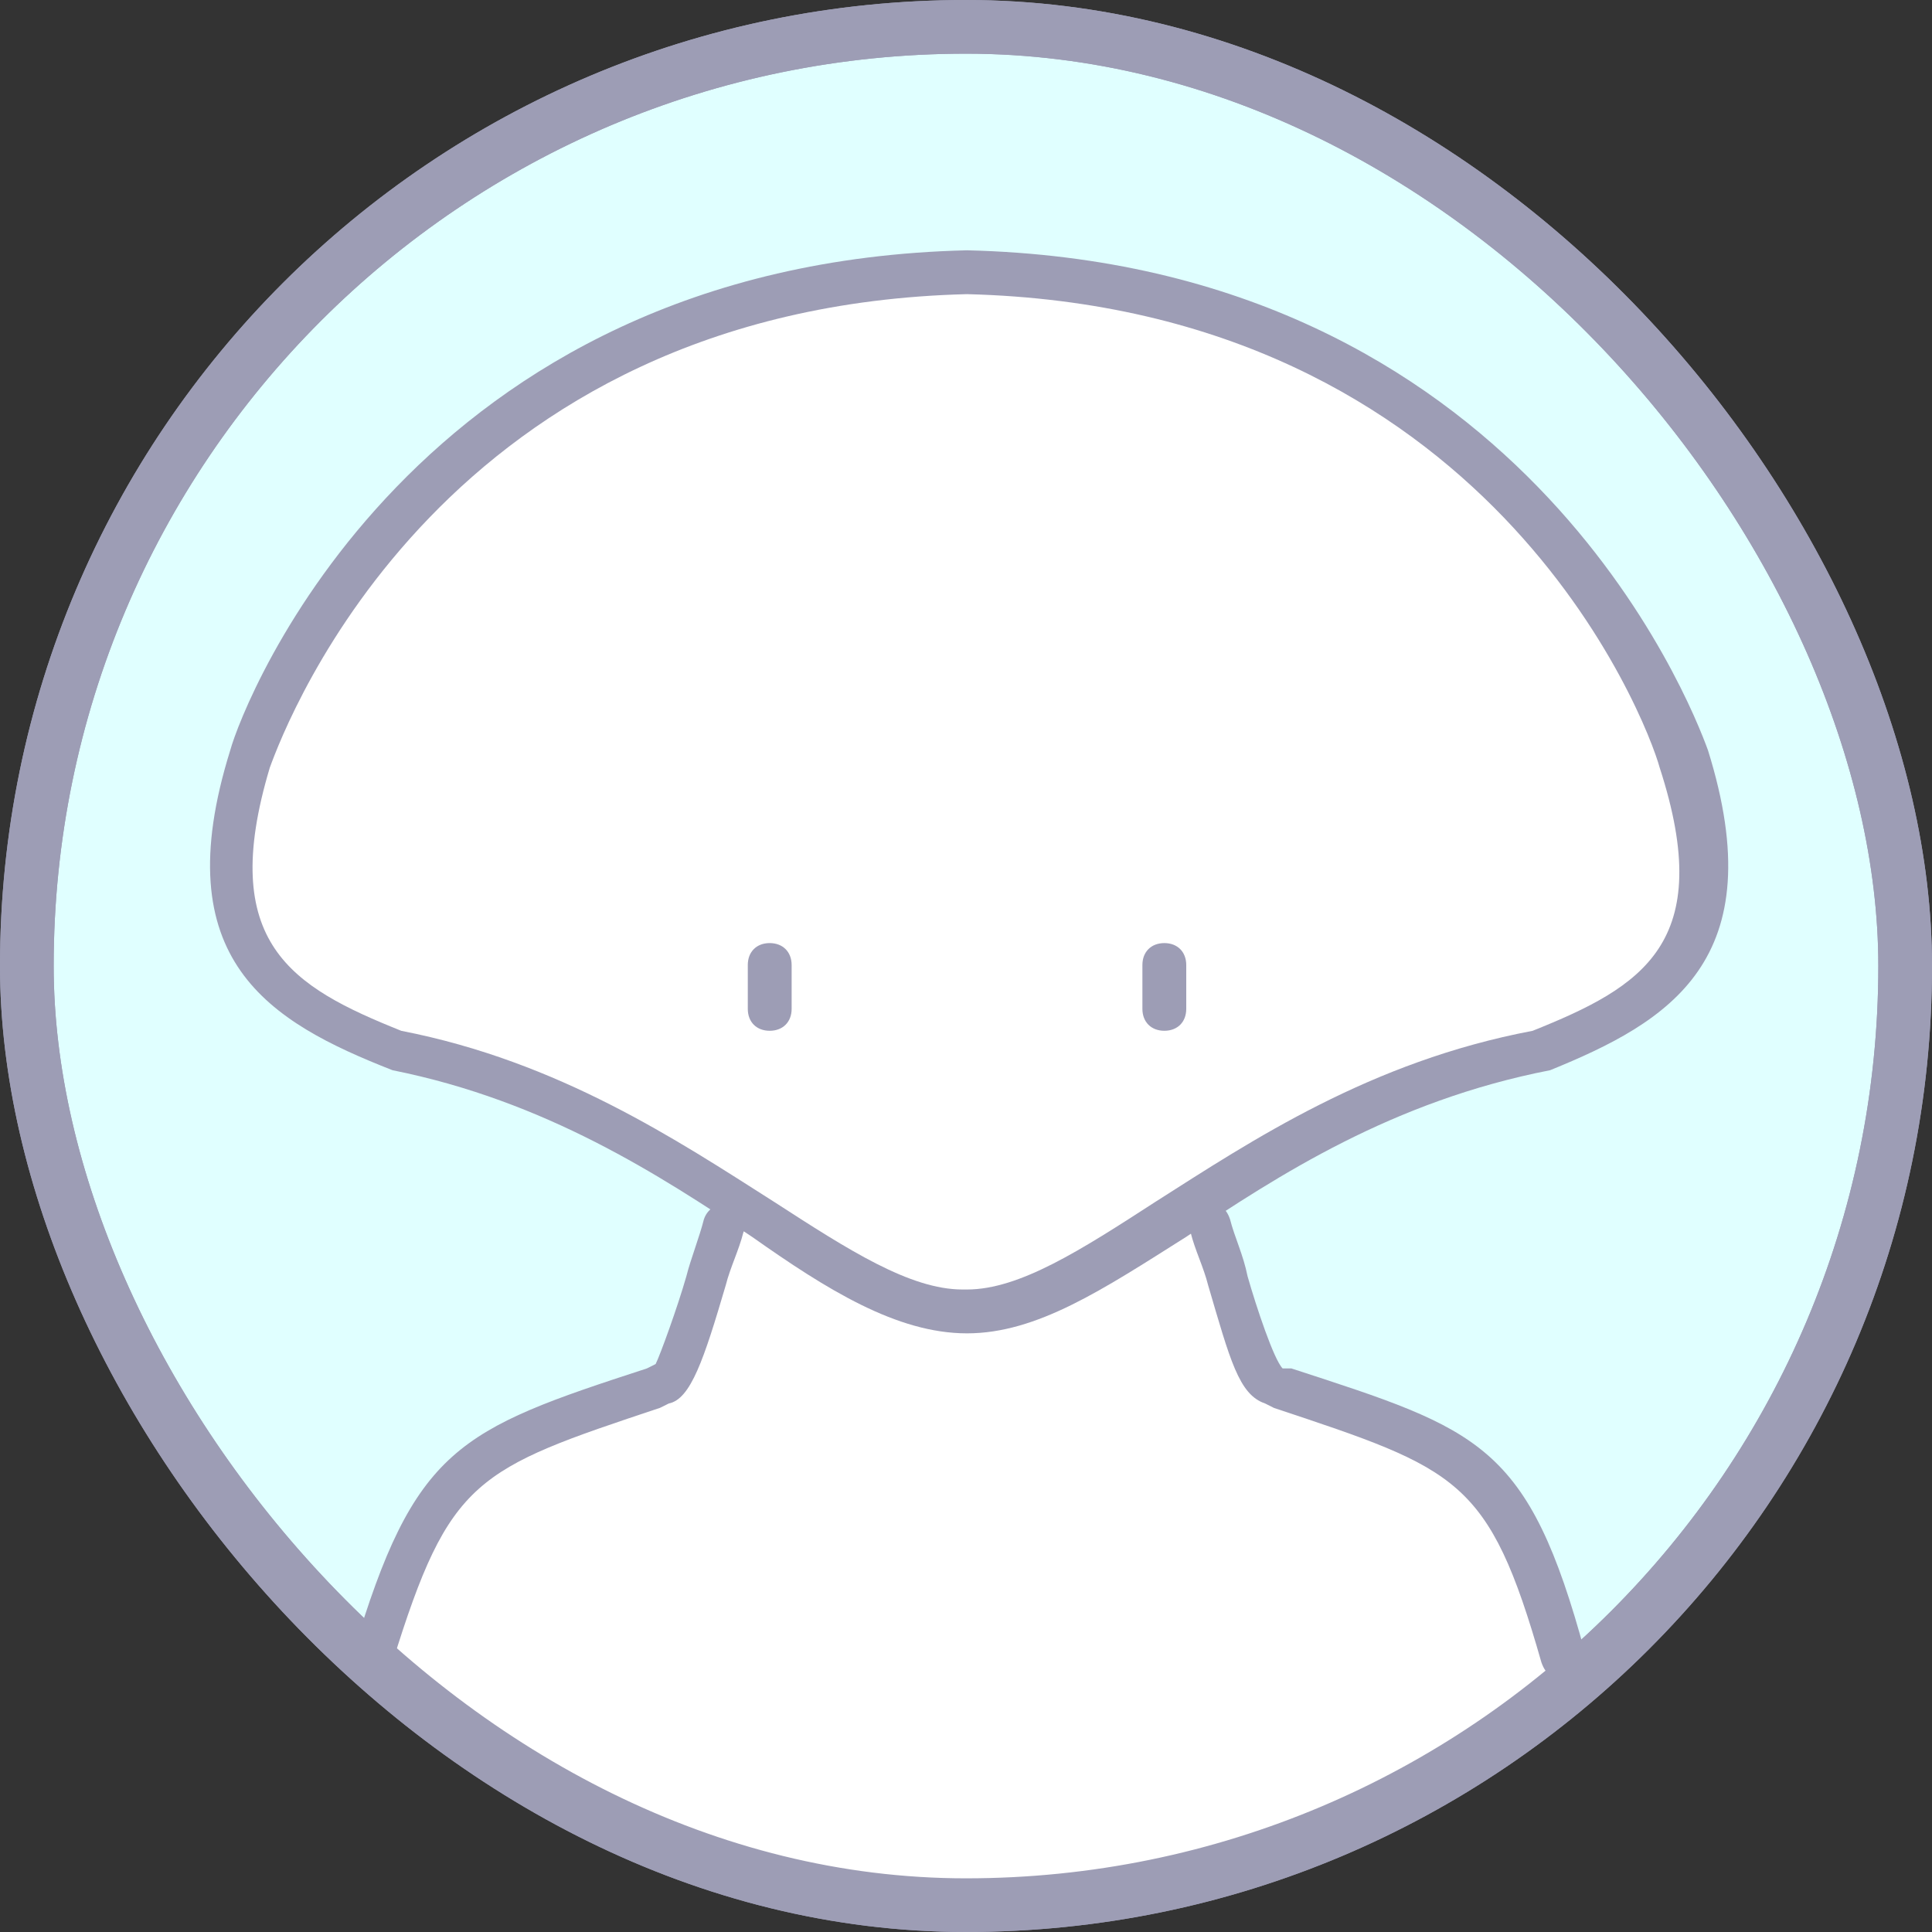 <svg width="36" height="36" viewBox="0 0 36 36" fill="none" xmlns="http://www.w3.org/2000/svg">
<rect x="0" y="0" width="36" height="36" fill="#333333" stroke="none"/>
<g id="icon" clip-path="url(#clip0_1_284)">
<rect id="Rectangle 12112" x="0.5" y="0.5" width="35" height="35" rx="17.5" fill="#E0FFFF" stroke="#9D9DB5"/>
<path id="Vector 852" d="M8.5 27.5L7 31C8.5 33.5 14 35.5 19 35.5C23 35.5 27.667 32.833 29.5 31.5L29 30L28 28L25.5 26.5L23.5 25.5L22.5 22.5L18.5 24.5L16.5 24L13.5 22.5L12.5 25.5L11.5 26L8.5 27.5Z" fill="white"/>
<path id="Vector 853" d="M12 6.5C9.2 7.7 6.5 10.667 5.5 12V12.5L4.5 14V16V17.5L6 19L9 20L11.5 21L16.5 24L18.5 24.5L20.5 23.5L24.5 21L29 19.5L31.5 18V14L29 10L24.5 6.5L19 5L15.5 5.5C15.5 5.333 14.8 5.3 12 6.5Z" fill="white"/>
<path id="Vector" d="M6.906 31.299H6.824C6.579 31.218 6.498 30.973 6.579 30.809C7.723 26.969 8.54 26.642 12.053 25.499L12.217 25.417C12.299 25.254 12.626 24.355 12.789 23.783C12.871 23.457 13.034 23.048 13.116 22.721C13.197 22.476 13.442 22.395 13.606 22.476C13.851 22.558 13.932 22.802 13.851 22.966C13.769 23.293 13.606 23.62 13.524 23.946C13.115 25.335 12.87 26.07 12.462 26.152L12.299 26.233C8.867 27.377 8.377 27.541 7.315 30.972C7.233 31.217 7.07 31.299 6.906 31.299L6.906 31.299Z" fill="#9D9DB5"/>
<path id="Vector_2" d="M29.13 31.299C28.966 31.299 28.803 31.218 28.721 30.973C27.741 27.541 27.169 27.378 23.737 26.234L23.574 26.152C23.084 25.988 22.92 25.335 22.511 23.946C22.43 23.619 22.266 23.292 22.185 22.965C22.103 22.72 22.185 22.557 22.43 22.475C22.675 22.394 22.838 22.475 22.92 22.72C23.002 23.047 23.165 23.374 23.247 23.783C23.41 24.355 23.737 25.335 23.9 25.499H24.064C27.577 26.643 28.476 26.888 29.538 30.809C29.619 31.054 29.456 31.218 29.293 31.299H29.13L29.13 31.299Z" fill="#9D9DB5"/>
<path id="Vector_3" d="M18.017 24.845C16.71 24.845 15.403 24.027 14.014 23.047C12.298 21.904 10.174 20.515 7.314 19.942C5.026 19.044 3.065 17.9 4.291 13.978C4.537 13.08 7.723 4.909 18.017 4.664C28.312 4.909 31.498 13.08 31.825 13.978C33.051 17.9 31.09 19.044 28.884 19.942C25.943 20.515 23.819 21.904 22.103 23.047C20.55 24.028 19.325 24.845 18.018 24.845H18.017ZM18.017 5.481C8.295 5.726 5.354 13.406 5.027 14.305C4.047 17.573 5.436 18.39 7.478 19.208C10.419 19.78 12.626 21.25 14.423 22.394C15.812 23.293 16.956 24.028 17.936 24.028H18.018C18.998 24.028 20.142 23.293 21.53 22.394C23.328 21.25 25.534 19.779 28.557 19.208C30.599 18.39 31.988 17.574 30.926 14.305C30.681 13.406 27.74 5.726 18.017 5.481H18.017Z" fill="#9D9DB5"/>
<path id="Vector_4" d="M21.696 19.207C21.451 19.207 21.287 19.044 21.287 18.799V17.981C21.287 17.736 21.451 17.573 21.696 17.573C21.941 17.573 22.104 17.737 22.104 17.982V18.799C22.104 19.044 21.941 19.207 21.696 19.207Z" fill="#9D9DB5"/>
<path id="Vector_5" d="M14.342 19.207C14.097 19.207 13.934 19.044 13.934 18.799V17.981C13.934 17.736 14.097 17.573 14.342 17.573C14.587 17.573 14.751 17.737 14.751 17.982V18.799C14.751 19.044 14.587 19.207 14.342 19.207Z" fill="#9D9DB5"/>
<rect id="Rectangle 12113" x="0.5" y="0.5" width="35" height="35" rx="17.5" stroke="#9D9DB5"/>
</g>
<defs>
<clipPath id="clip0_1_284">
<rect width="36" height="36" fill="white"/>
</clipPath>
</defs>
</svg>
